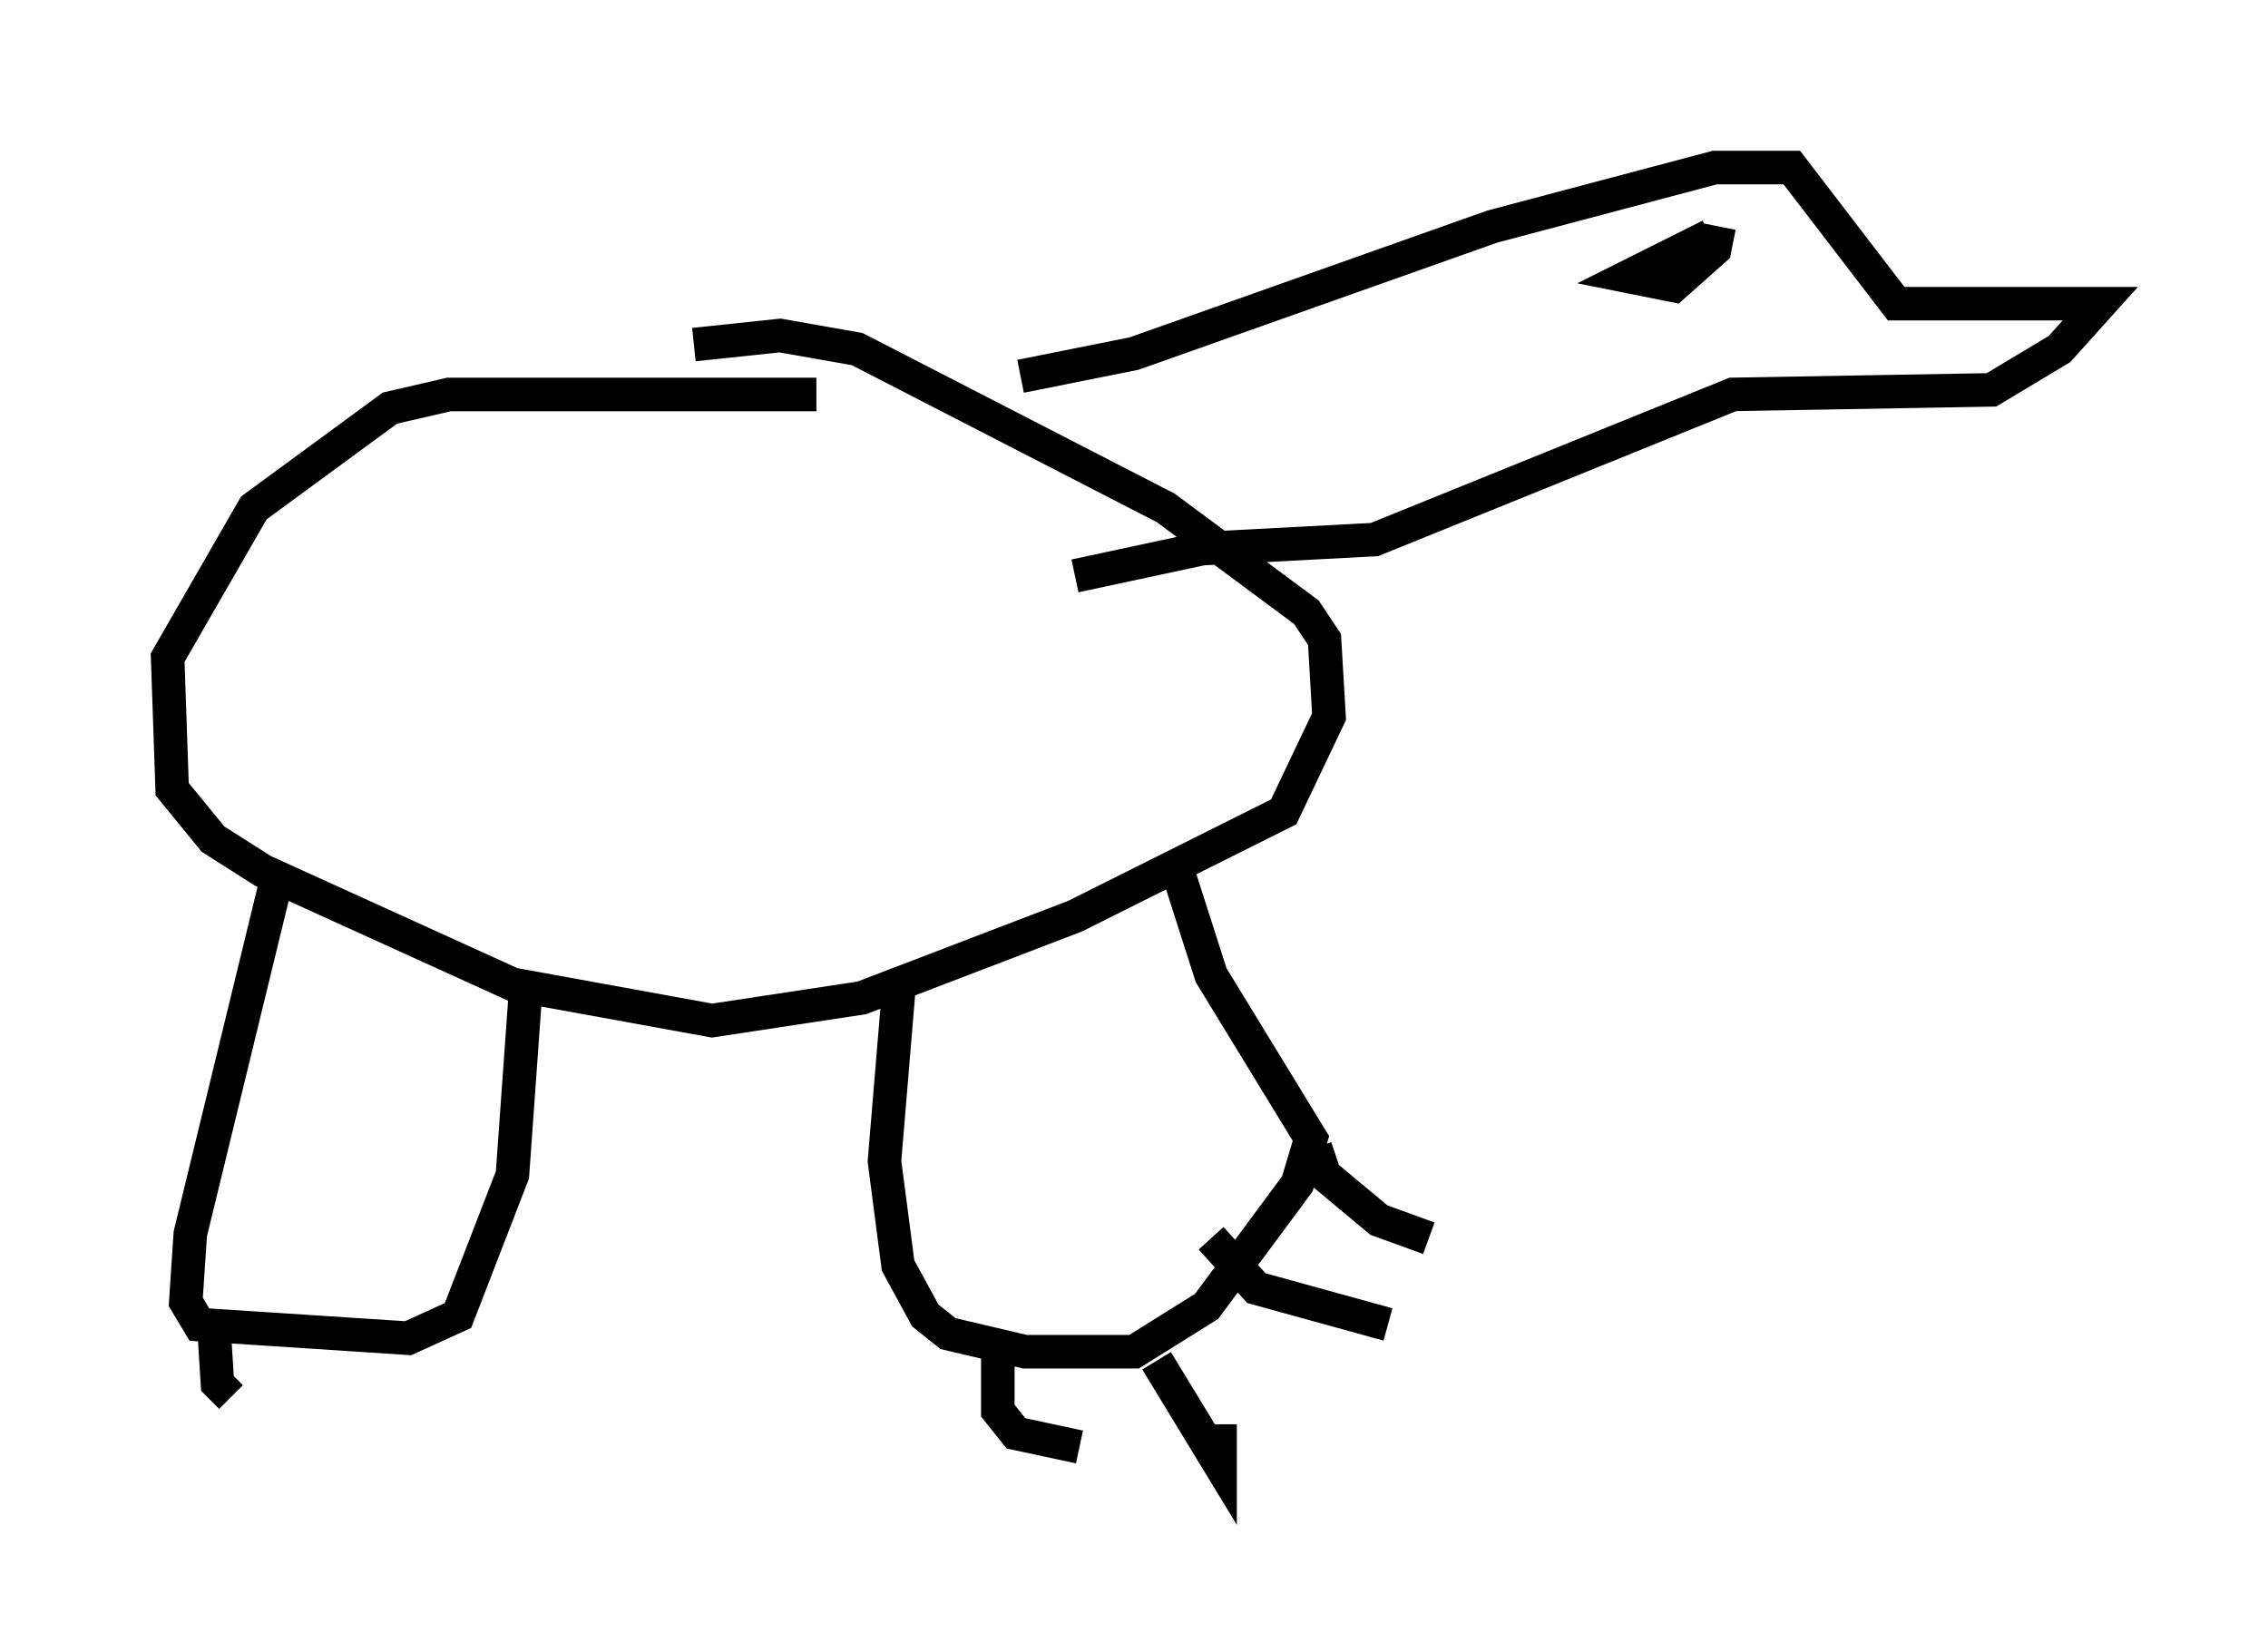 <?xml version="1.0" encoding="utf-8" ?>
<svg baseProfile="full" height="48.701" version="1.1" width="67.645" xmlns="http://www.w3.org/2000/svg" xmlns:ev="http://www.w3.org/2001/xml-events" xmlns:xlink="http://www.w3.org/1999/xlink"><defs /><rect fill="white" height="48.701" width="67.645" x="0" y="0" /><path d="M27.868, 12.578 m-3.518, -0.812 l-10.961, 0.0 -1.759, 0.406 l-4.059, 2.977 -2.571, 4.465 l0.135, 3.924 1.218, 1.488 l1.488, 0.947 7.442, 3.383 l5.954, 1.083 4.465, -0.677 l6.36, -2.436 6.225, -3.112 l1.353, -2.842 -0.135, -2.3 l-0.541, -0.812 -4.195, -3.112 l-9.202, -4.736 -2.3, -0.406 l-2.571, 0.271 m-12.449, 15.967 l-2.571, 10.555 -0.135, 2.03 l0.406, 0.677 6.225, 0.406 l1.488, -0.677 1.624, -4.195 l0.406, -5.683 m10.825, -0.406 l0.271, 0.812 -0.406, 4.871 l0.406, 3.112 0.812, 1.488 l0.677, 0.541 2.3, 0.541 l3.248, 0.0 2.165, -1.353 l2.706, -3.654 0.406, -1.353 l-2.977, -4.871 -1.083, -3.383 m-4.601, -14.479 l3.383, -0.677 10.69, -3.789 l6.631, -1.759 2.3, 0.0 l3.112, 4.059 6.089, 0.0 l-1.218, 1.353 -2.03, 1.218 l-7.713, 0.135 -10.69, 4.33 l-5.142, 0.271 -3.789, 0.812 m18.944, -10.149 l-2.436, 1.218 1.353, 0.271 l1.218, -1.083 0.135, -0.677 m-12.043, 27.469 l0.271, 0.812 1.624, 1.353 l1.488, 0.541 m-6.495, 0.0 l1.353, 1.488 3.924, 1.083 m-11.637, 0.271 l0.0, 2.3 0.541, 0.677 l1.894, 0.406 m2.3, -2.571 l1.894, 3.112 0.0, -1.218 m-30.04, -3.383 l0.135, 2.165 0.406, 0.406 " fill="none" stroke="black" stroke-width="1" /></svg>